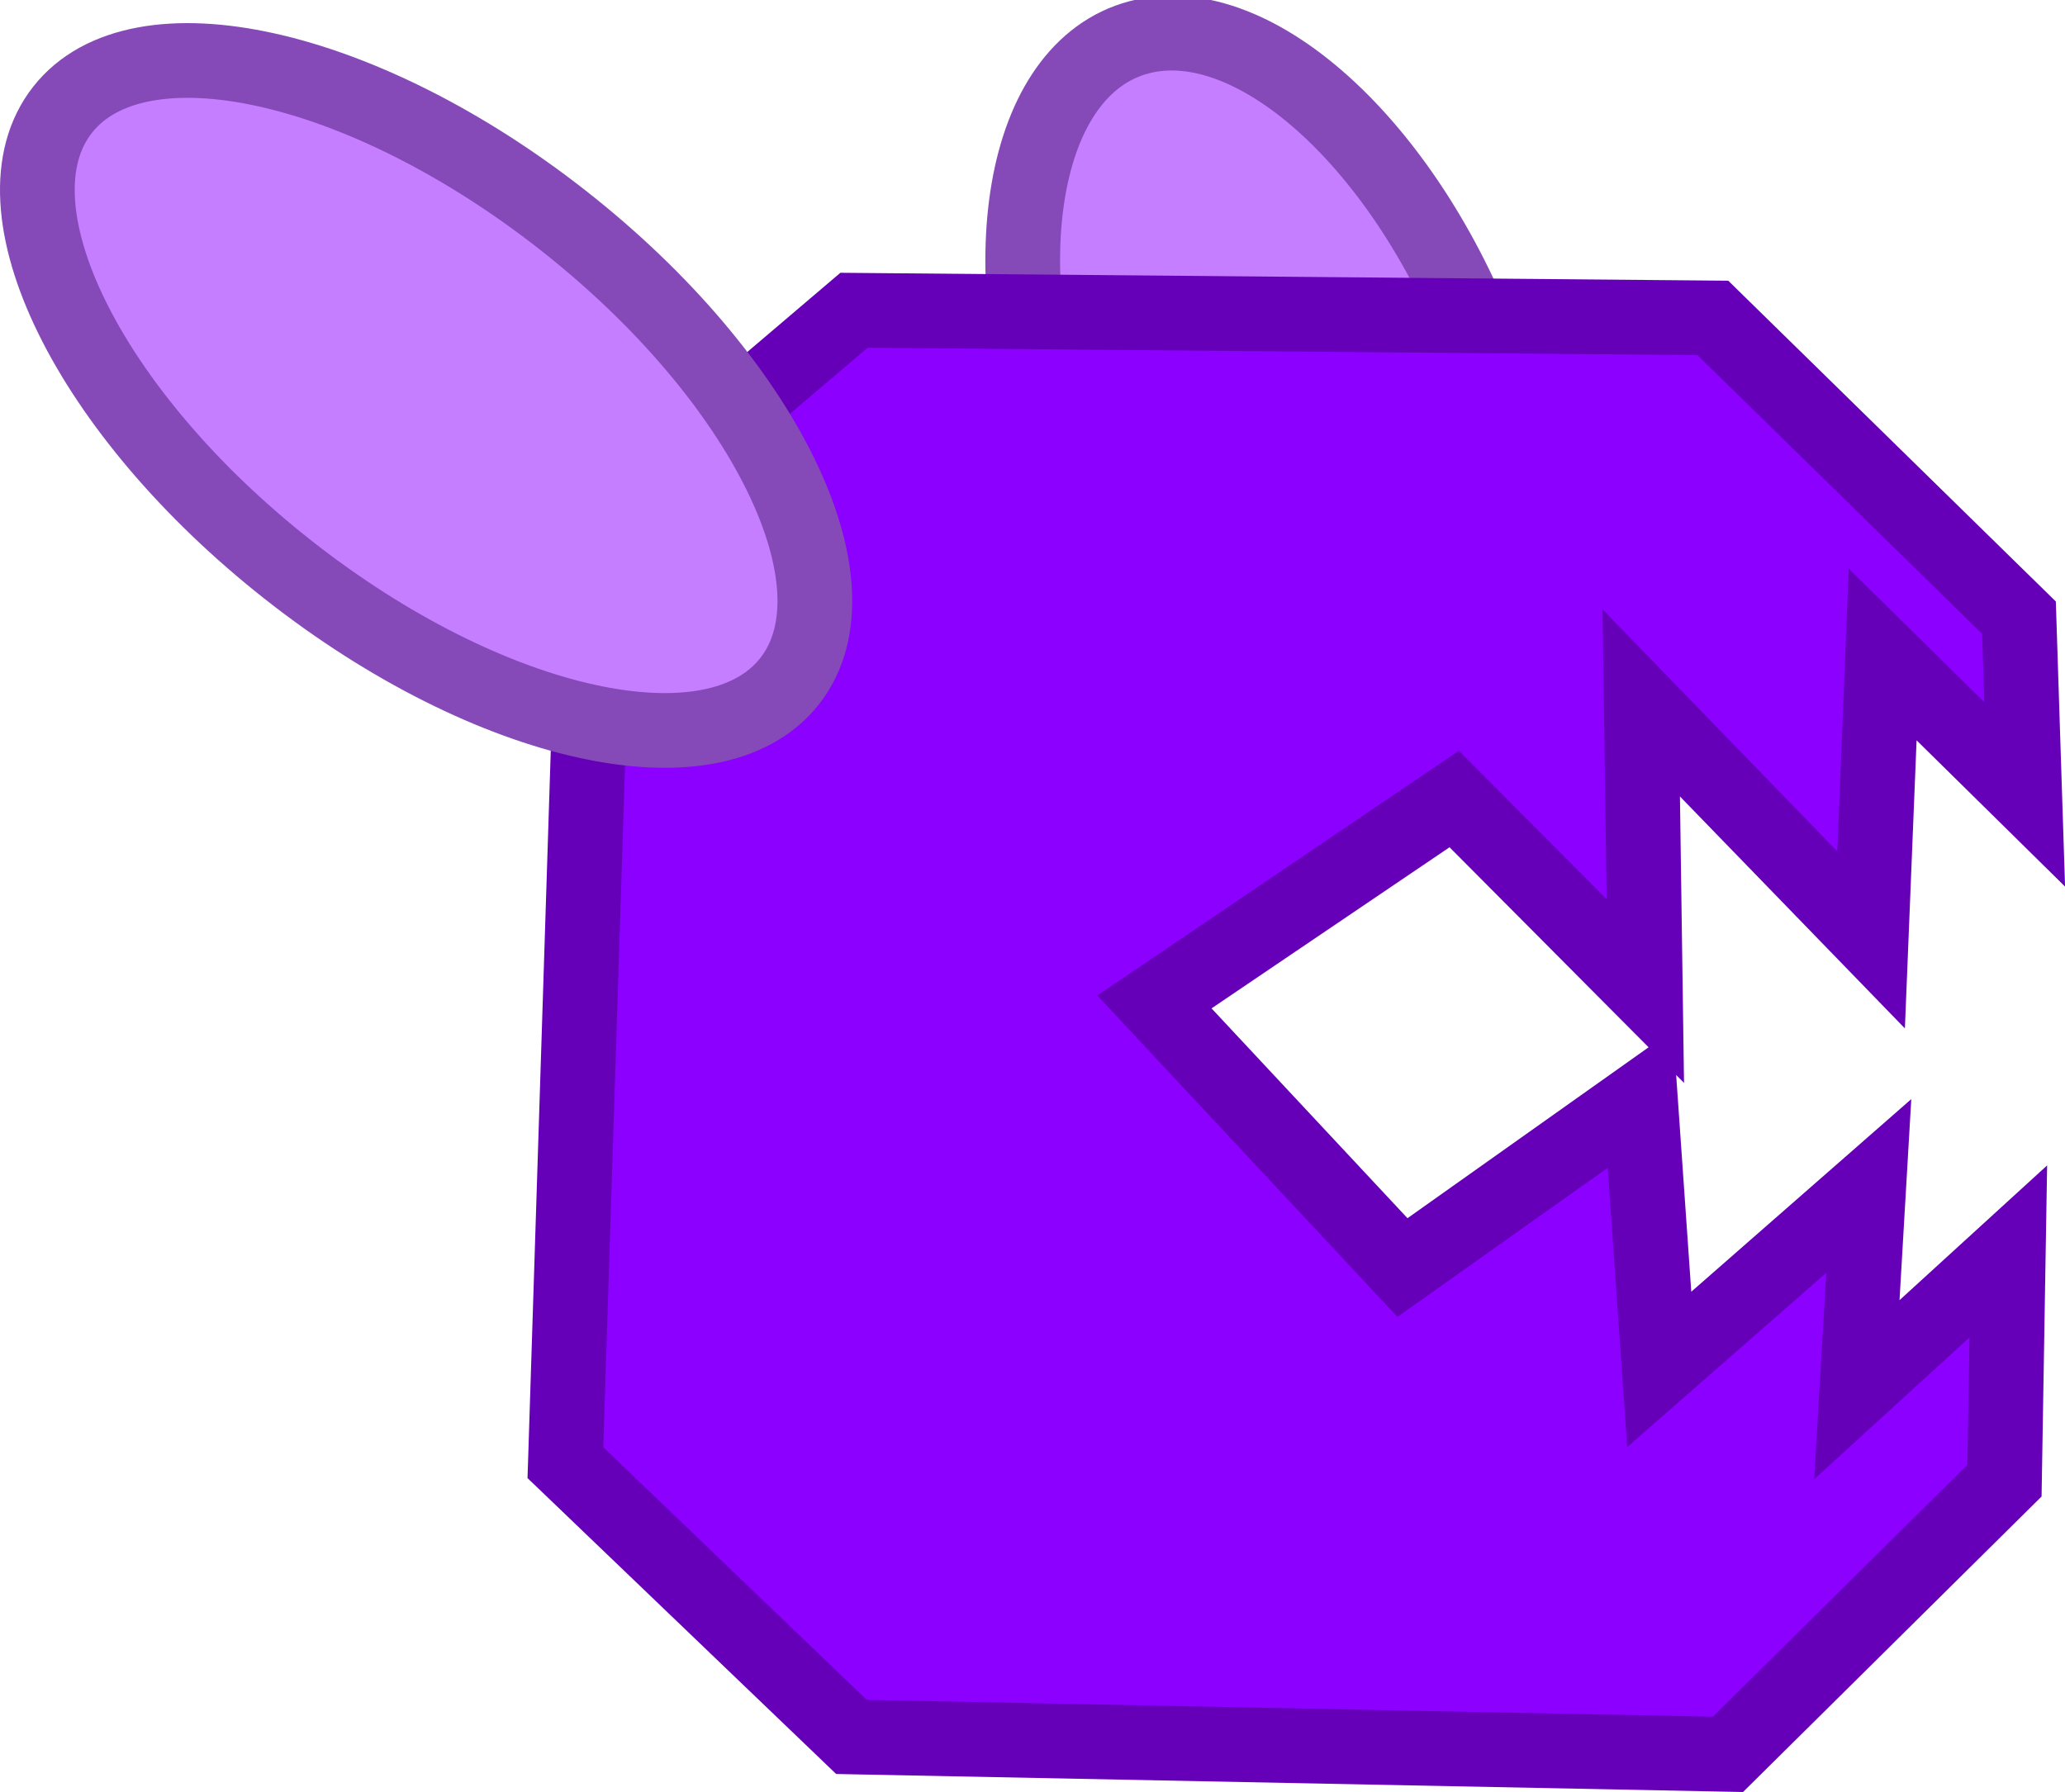 <svg version="1.1" xmlns="http://www.w3.org/2000/svg" xmlns:xlink="http://www.w3.org/1999/xlink" width="55.27" height="47.975" viewBox="0,0,55.27,47.975"><g transform="translate(-217.765,-153.779)"><g data-paper-data="{&quot;isPaintingLayer&quot;:true}" fill-rule="nonzero" stroke-width="2" stroke-linecap="butt" stroke-linejoin="miter" stroke-miterlimit="10" stroke-dasharray="" stroke-dashoffset="0" style="mix-blend-mode: normal"><path d="M257.585,163.481c2.018,5.645 1.109,10.901 -2.032,11.74c-3.141,0.839 -7.323,-3.057 -9.341,-8.701c-2.018,-5.645 -1.109,-10.901 2.032,-11.74c3.141,-0.839 7.323,3.057 9.341,8.701z" data-paper-data="{&quot;index&quot;:null}" fill="#c57eff" stroke="#864ab8"/><path d="M240.555,200.279l-7.657,-7.343l0.797,-24.956l6.927,-5.895l22.988,0.205l8.193,8.025l0.153,4.73l-3.801,-3.745l-0.31,7.641l-6.152,-6.345l0.11,7.715l-5.116,-5.142l-8.024,5.433l6.639,7.111l6.368,-4.515l0.505,7.242l5.608,-4.911l-0.319,5.454l4.054,-3.702l-0.103,6.137l-7.4,7.327z" data-paper-data="{&quot;index&quot;:null}" fill="#8c00ff" stroke="#6500b8"/><path d="M232.848,159.687c5.374,4.224 8.083,9.744 6.051,12.328c-2.032,2.584 -8.035,1.255 -13.408,-2.97c-5.374,-4.224 -8.083,-9.744 -6.051,-12.328c2.032,-2.584 8.035,-1.255 13.408,2.97z" data-paper-data="{&quot;index&quot;:null}" fill="#c57eff" stroke="#864ab8"/></g></g></svg>